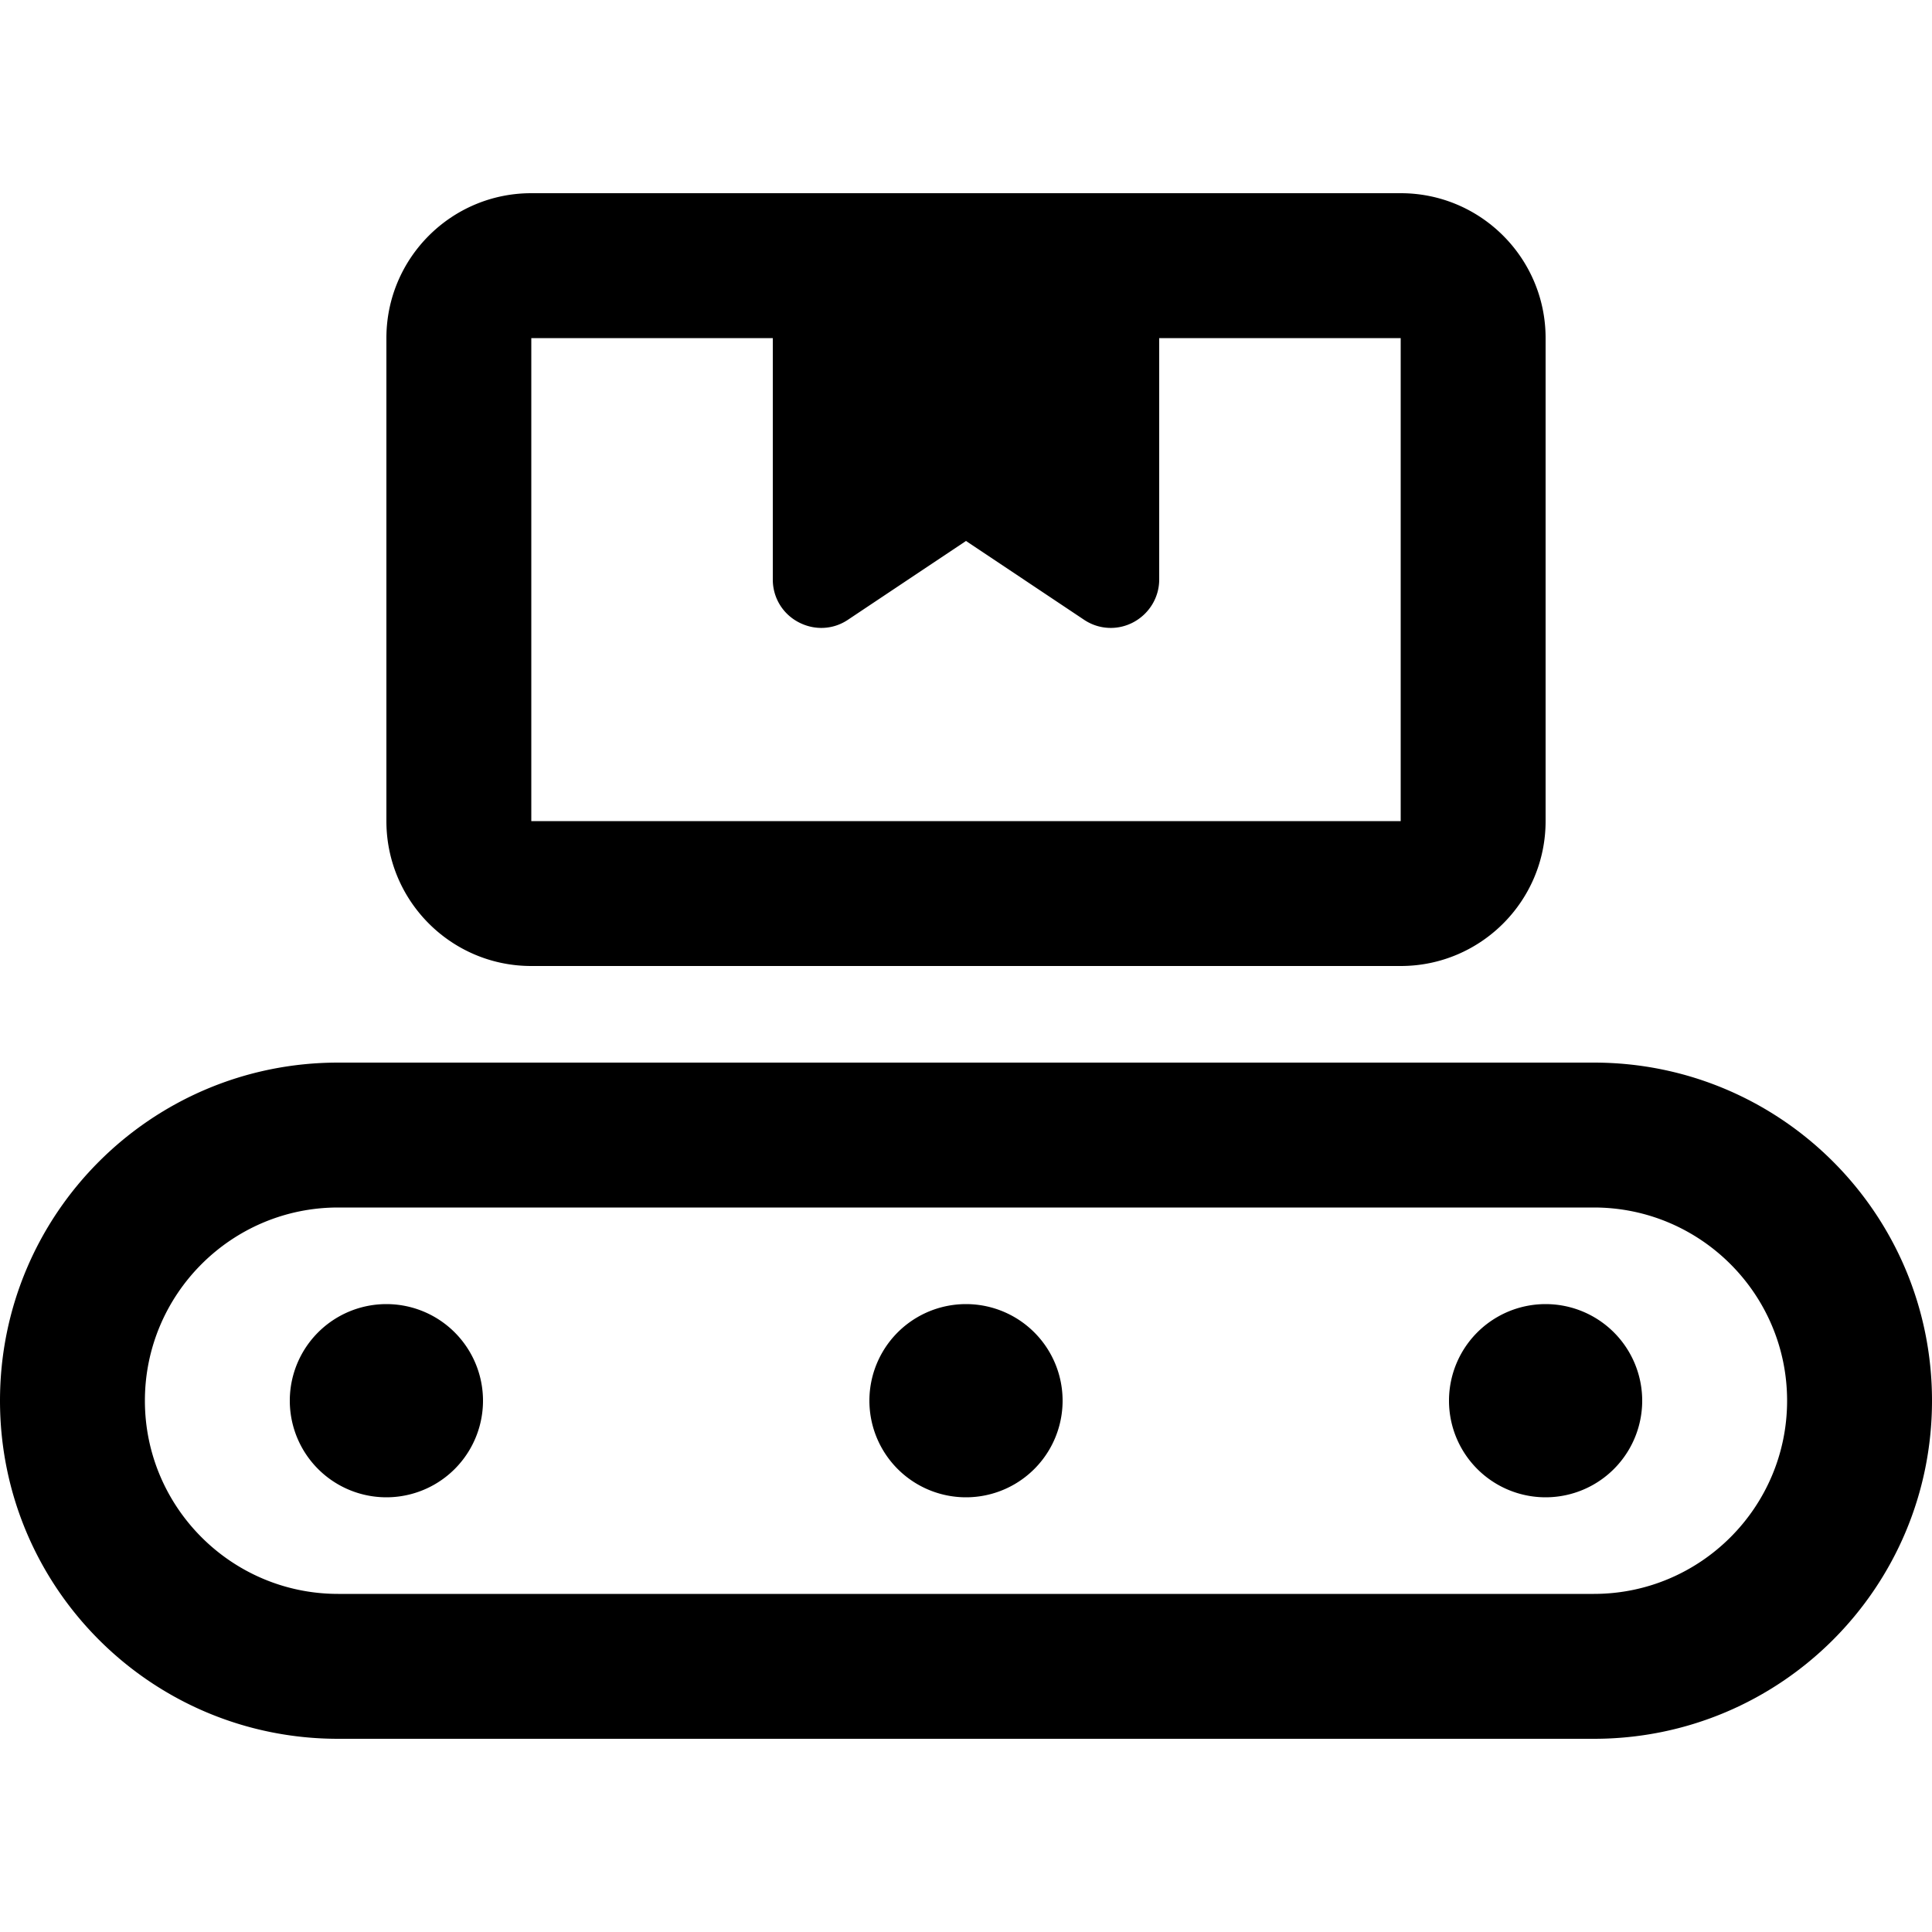 <svg xmlns="http://www.w3.org/2000/svg" width="24" height="24" viewBox="0 0 640 512"><path d="M384 48l80 0 0 160-288 0 0-160 80 0 0 80c0 5.9 3.2 11.3 8.5 14.1s11.5 2.5 16.4-.8L320 115.2l39.1 26.1c4.9 3.3 11.2 3.6 16.4 .8s8.5-8.2 8.5-14.1l0-80zM128 48l0 160c0 26.5 21.5 48 48 48l288 0c26.5 0 48-21.5 48-48l0-160c0-26.5-21.5-48-48-48L176 0c-26.5 0-48 21.5-48 48zM592 400c0 35.3-28.7 64-64 64l-416 0c-35.3 0-64-28.7-64-64s28.7-64 64-64l416 0c35.3 0 64 28.7 64 64zM112 288C50.1 288 0 338.1 0 400s50.1 112 112 112l416 0c61.9 0 112-50.1 112-112s-50.1-112-112-112l-416 0zm48 112a32 32 0 1 0 -64 0 32 32 0 1 0 64 0zm160 32a32 32 0 1 0 0-64 32 32 0 1 0 0 64zm224-32a32 32 0 1 0 -64 0 32 32 0 1 0 64 0z"/></svg>